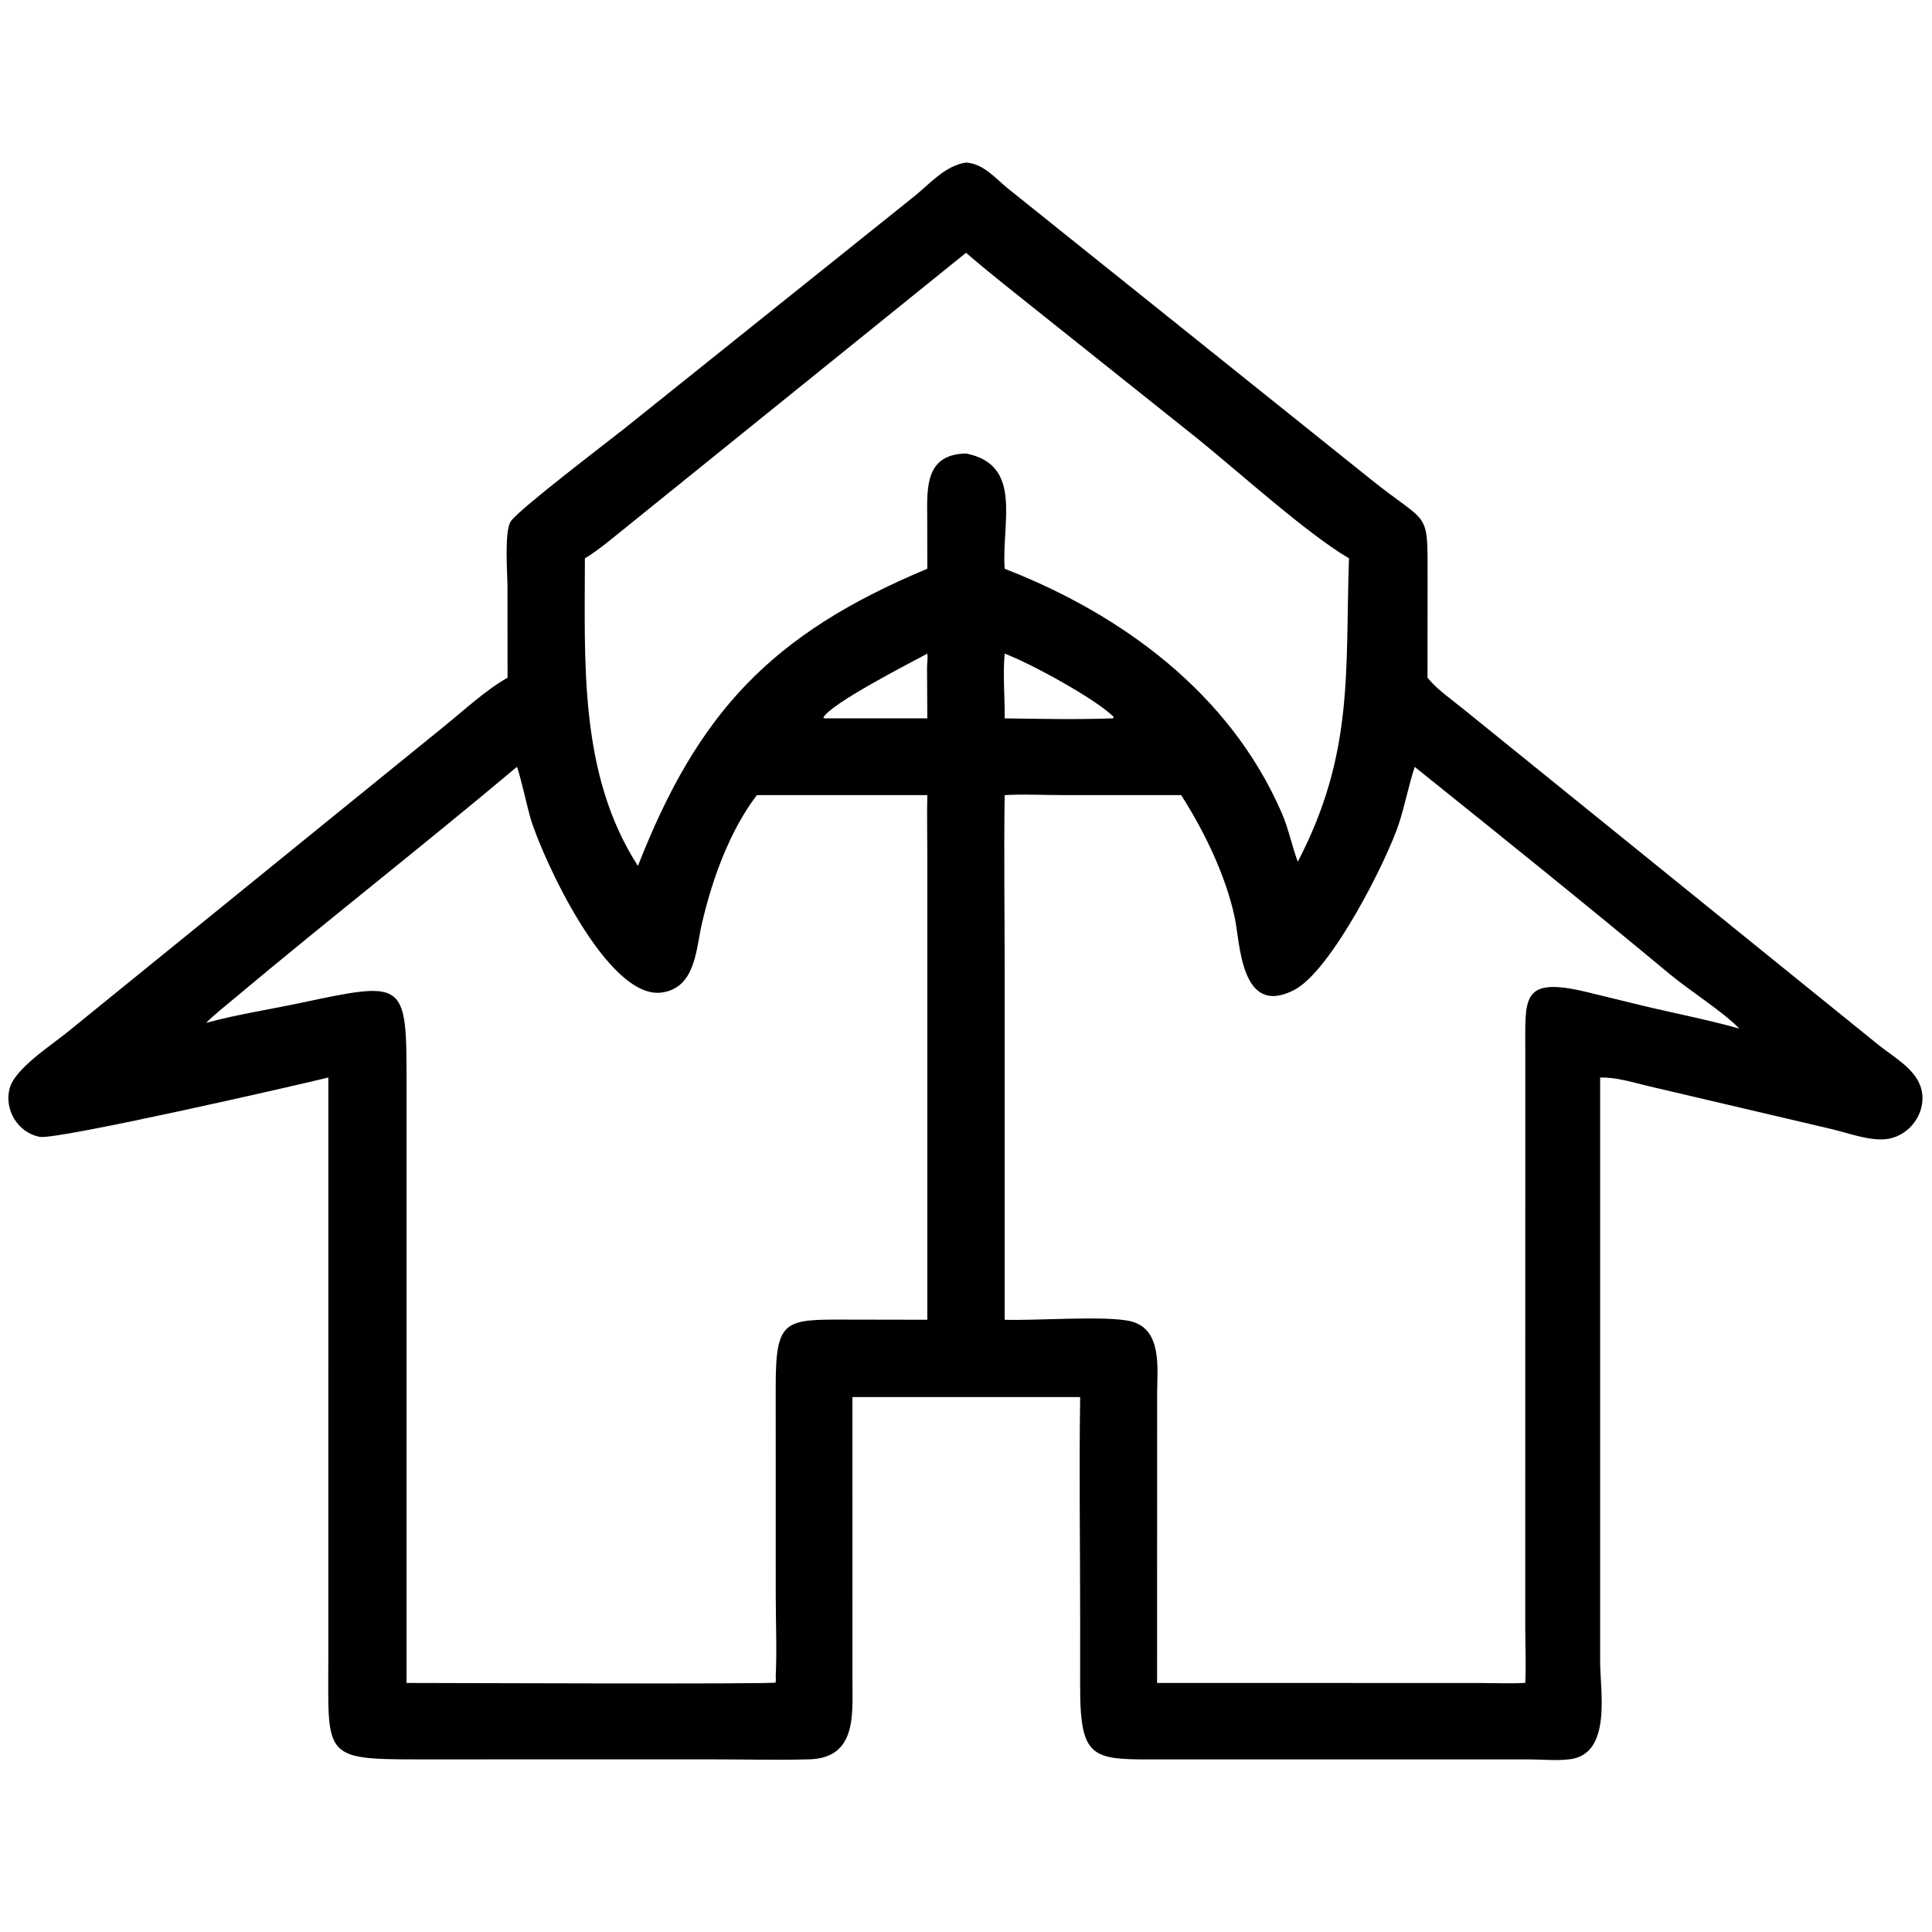 <?xml version="1.0" encoding="utf-8" ?>
<svg xmlns="http://www.w3.org/2000/svg" xmlns:xlink="http://www.w3.org/1999/xlink" width="1024" height="1024">
	<path transform="scale(2 2)" d="M256.007 43.072C260.657 43.409 263.651 47.13 267.08 49.929L362.999 126.804C378.896 139.627 378.323 134.475 378.324 153.556L378.303 179.592C380.816 182.729 384.623 185.308 387.735 187.849L497.891 276.974C502.423 280.619 509.163 284.028 509.467 290.587C509.73 296.246 505.174 301.488 499.467 301.921C494.966 302.263 489.529 300.166 485.17 299.165L436.588 287.769C432.415 286.765 428.383 285.475 424.056 285.552L424.056 440.491C424.058 448.036 427.193 464.717 416.165 466.203C412.654 466.675 408.916 466.273 405.377 466.257L308.228 466.268C289.778 466.274 286.243 466.939 286.248 446.968L286.251 428.619C286.253 409.174 285.955 389.682 286.254 370.244L258.562 370.244L225.895 370.244L225.909 445.787C225.918 454.394 226.984 465.894 214.504 466.24C205.854 466.48 197.138 466.246 188.481 466.247L110.181 466.257C85.154 466.254 87.018 465.244 87.013 438.569L87.018 285.552C78.491 287.659 15.001 302.157 10.505 301.28C4.715 300.151 1.033 294.063 2.566 288.381C3.962 283.212 13.597 276.994 17.62 273.73L117.908 192.318C123.244 187.999 128.546 183.016 134.508 179.592L134.485 155.425C134.484 152.123 133.602 140.846 135.355 138.177C137.397 135.068 160.33 117.651 165.31 113.697L242.269 52.051C246.535 48.617 250.381 43.955 256.007 43.072ZM374.916 203.237C373.349 208.026 372.388 213.012 370.867 217.831C367.77 227.64 352.834 257.302 342.938 262.375C328.732 269.659 328.667 249.874 327.192 243.036C324.799 231.936 319.126 220.251 313.026 210.716L281.787 210.707C276.645 210.705 271.367 210.422 266.245 210.716C266.016 226.134 266.247 241.589 266.247 257.011L266.245 349.747C274.017 350.056 293.287 348.558 299.726 350.172C308.061 352.262 306.667 362.668 306.656 369.161L306.636 446L310.625 446L392.125 446.011C396.151 446.031 400.182 446.195 404.205 446C404.463 441.14 404.209 436.177 404.207 431.303L404.219 279.491C404.299 264.713 402.568 258.548 420.733 262.954L434.245 266.25C443.089 268.413 452.194 270.129 460.943 272.586C456.513 268.032 447.879 262.619 442.52 258.165C420.385 239.764 397.43 221.282 374.916 203.237ZM136.967 203.237C112.183 224.08 86.631 244.004 61.828 264.819C59.41 266.849 56.853 268.841 54.618 271.066C62.849 268.83 71.444 267.523 79.8 265.754C107.008 259.993 107.739 259.805 107.739 285.737L107.735 446C117.182 445.999 204.471 446.367 205.552 445.892C205.61 445.342 205.637 444.863 205.577 444.312C205.902 437.177 205.583 429.96 205.58 422.811L205.569 367.643C205.547 349.386 207.96 349.674 224.874 349.71L245.751 349.747L245.747 226.15C245.747 221.017 245.614 215.845 245.751 210.716L200.574 210.716C193.3 220.252 188.661 233.266 185.986 244.867C184.424 251.644 184.338 261.744 175.414 263.025C160.95 265.101 143.638 227.188 140.503 216.583C139.935 214.662 137.578 204.19 136.967 203.237ZM256.007 66.992L165.838 139.798C162.337 142.581 158.834 145.656 155.002 147.968C154.994 175.607 153.397 205.221 169.06 229.475C184.884 189.001 204.232 168.029 245.751 150.726L245.723 137.071C245.639 128.874 245.341 120.413 256.007 120.18C271.19 123.165 265.394 138.487 266.245 150.726C297.481 162.863 325.911 183.851 339.613 215.295C341.482 219.583 342.334 224.031 343.922 228.372C358.942 199.574 356.461 177.717 357.494 147.968C346.31 141.391 327.954 124.789 317.436 116.307L275.603 82.938C269.049 77.675 262.368 72.488 256.007 66.992ZM266.245 173.222C265.736 178.841 266.312 184.713 266.245 190.372C275.744 190.512 285.446 190.717 294.937 190.372L295.151 189.997C290.256 185.141 273.028 175.744 266.245 173.222ZM245.751 173.222C241.611 175.466 219.787 186.605 218.175 190.222L218.562 190.372L245.751 190.372L245.672 177.023C245.663 175.826 245.944 174.377 245.751 173.222Z"/>
</svg>
